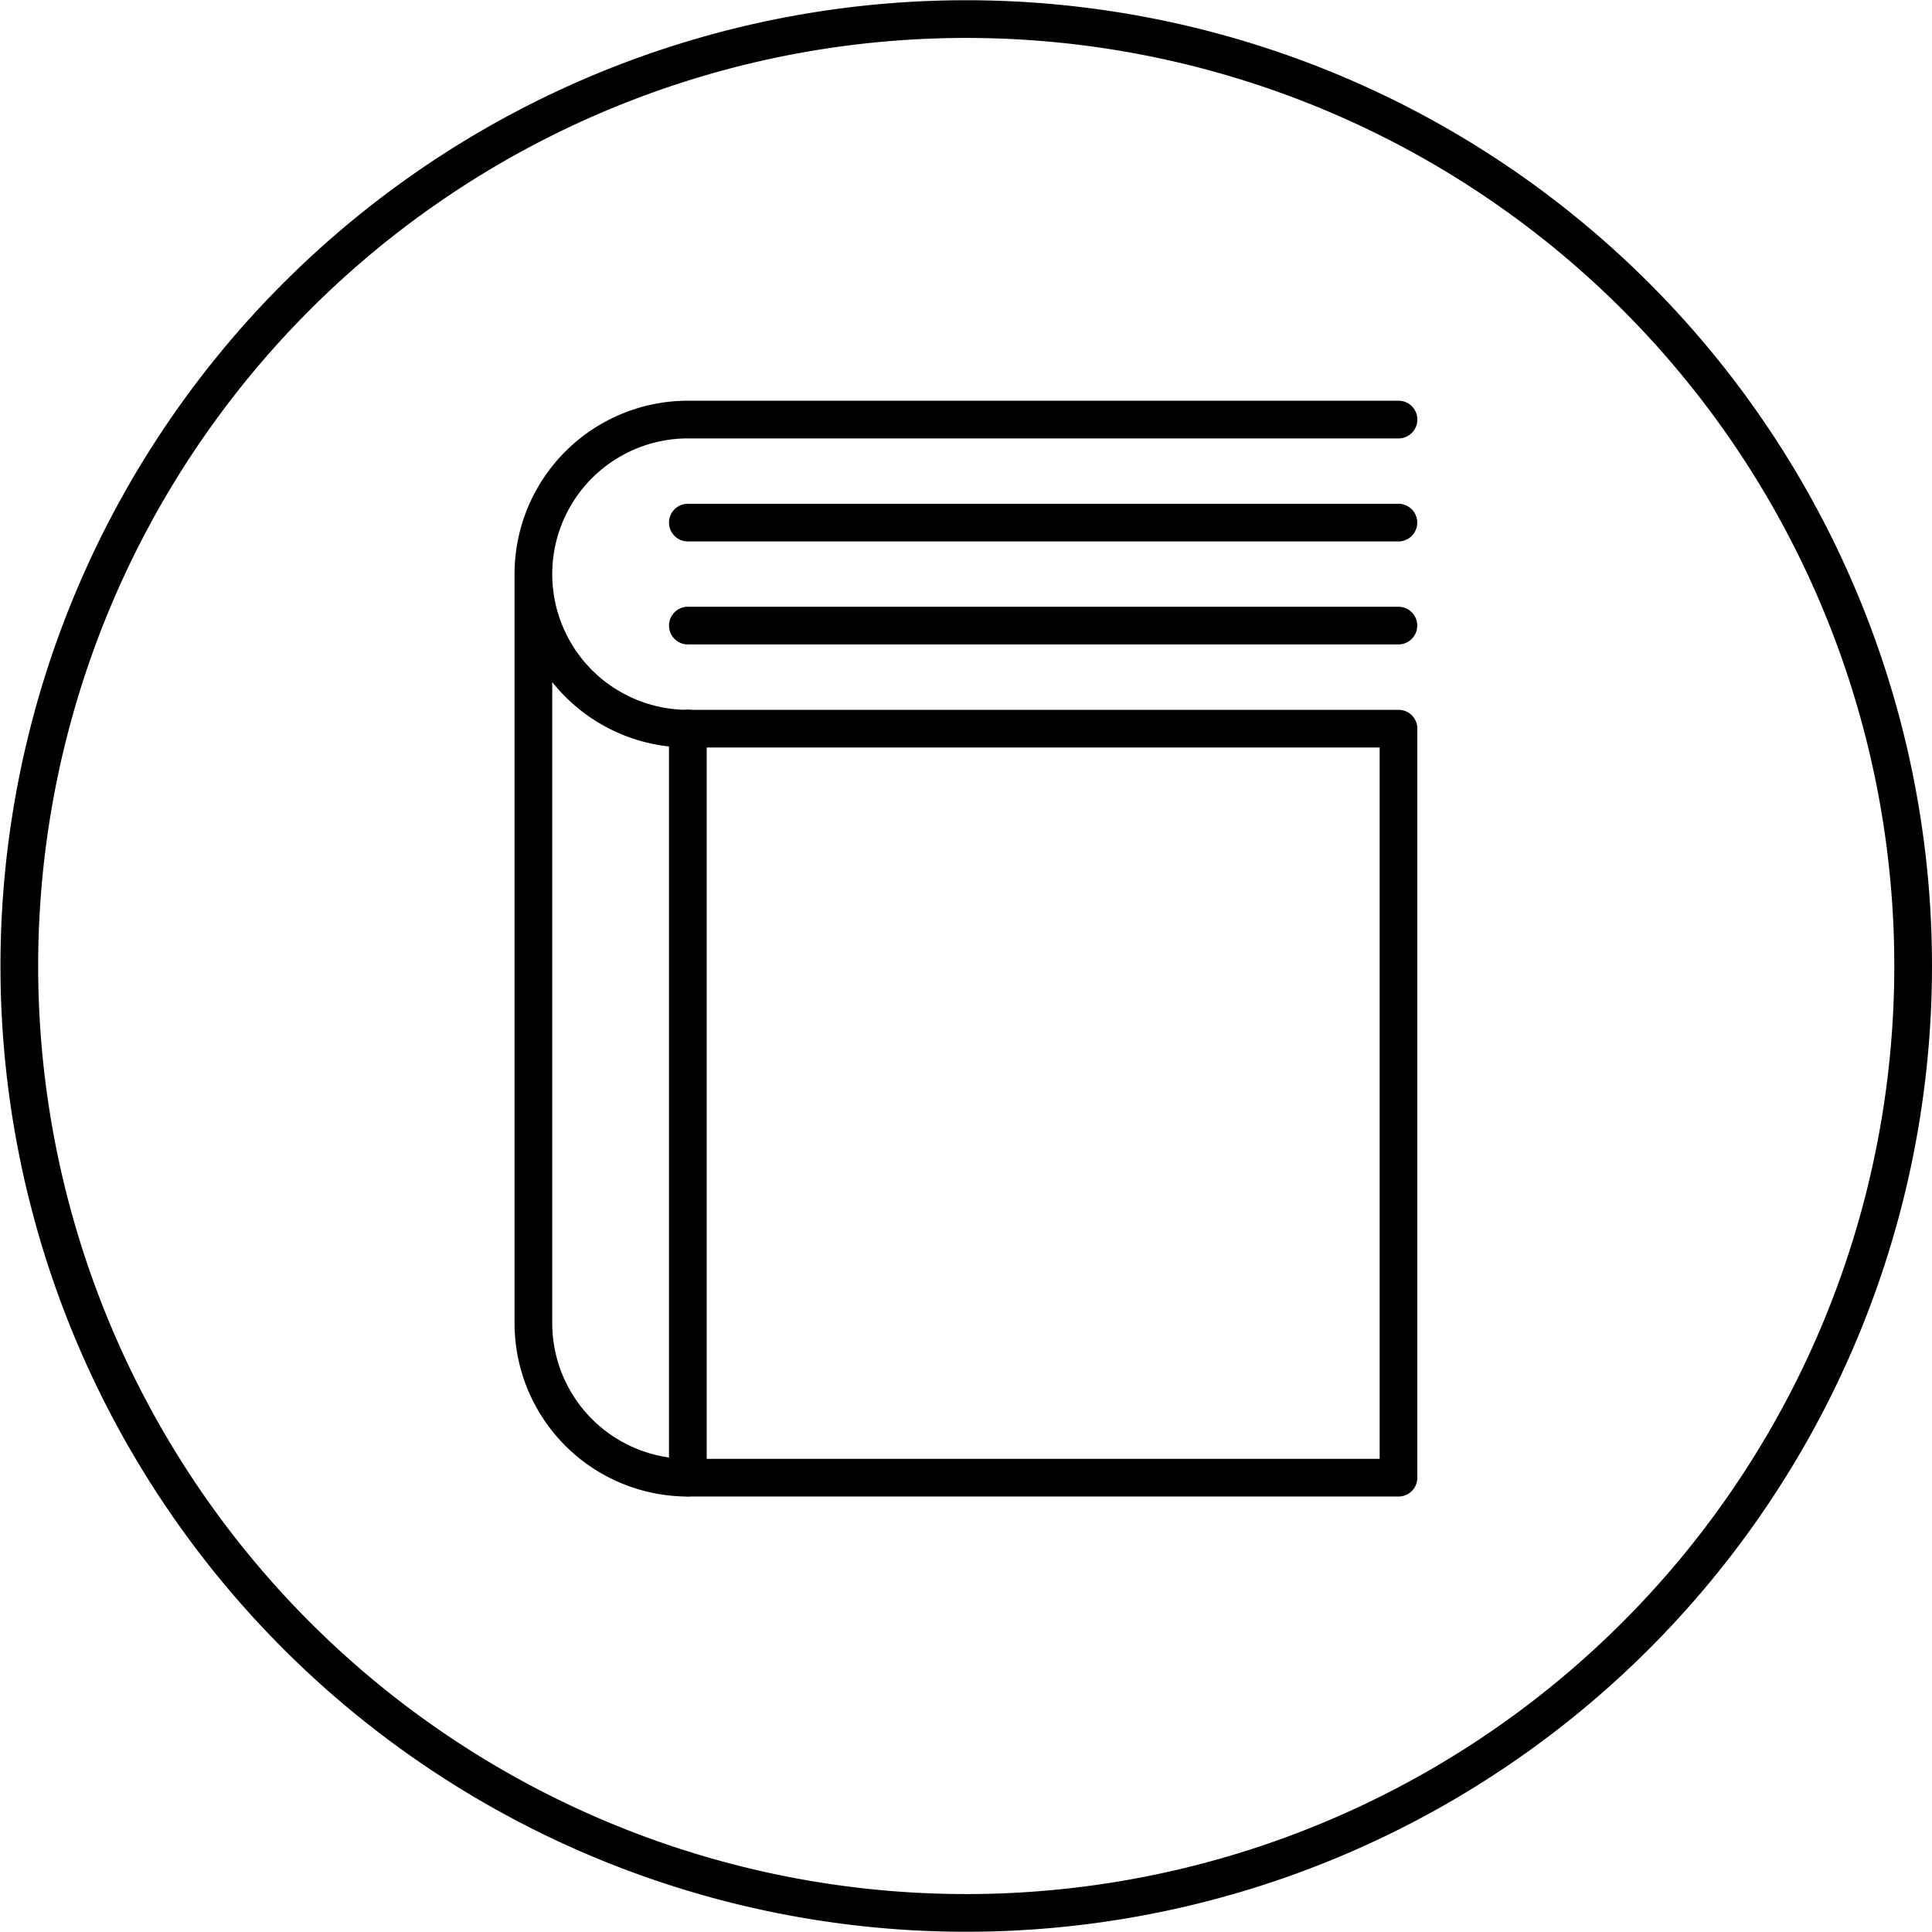 <svg xmlns="http://www.w3.org/2000/svg" viewBox="0 0 68.32 68.32"><defs><clipPath id="a" clipPathUnits="userSpaceOnUse"><path d="M-680.51 59.2h838.23v-422.4h-838.23Z"/></clipPath><clipPath id="b" clipPathUnits="userSpaceOnUse"><path d="M-643.92 48.8h838.23v-422.4h-838.23Z"/></clipPath><clipPath id="c" clipPathUnits="userSpaceOnUse"><path d="M-648.02 47.43h838.23v-422.39h-838.23Z"/></clipPath><clipPath id="d" clipPathUnits="userSpaceOnUse"><path d="M-648.02 50.16h838.23v-422.39h-838.23Z"/></clipPath><clipPath id="e" clipPathUnits="userSpaceOnUse"><path d="M-648.02 52.9h838.23v-422.4h-838.23Z"/></clipPath></defs><g fill="none" stroke="currentColor" stroke-miterlimit="10" class="eit-icon"><path d="M0 0a25.12 25.12 0 1 0-50.24 0A25.12 25.12 0 0 0 0 0Z" class="eit-icon-circle" clip-path="url(#a)" transform="matrix(1.333 0 0 -1.333 67.653 34.16)"/><path stroke-linecap="round" stroke-linejoin="round" d="M0 0v-19.87a4.1 4.1 0 0 1 4.1-4.1h18.85V-4.1H4.1A4.1 4.1 0 0 0 0 0a4.1 4.1 0 0 0 4.1 4.1h18.85" clip-path="url(#b)" transform="matrix(1.333 0 0 -1.333 18.862 20.302)"/><path stroke-linecap="round" stroke-linejoin="round" d="M0 0h18.85" clip-path="url(#c)" transform="matrix(1.333 0 0 -1.333 24.324 18.48)"/><path stroke-linecap="round" stroke-linejoin="round" d="M0 0h18.85" clip-path="url(#d)" transform="matrix(1.333 0 0 -1.333 24.324 22.122)"/><path stroke-linecap="round" stroke-linejoin="round" d="M0 0v-19.87" clip-path="url(#e)" transform="matrix(1.333 0 0 -1.333 24.324 25.764)"/></g></svg>